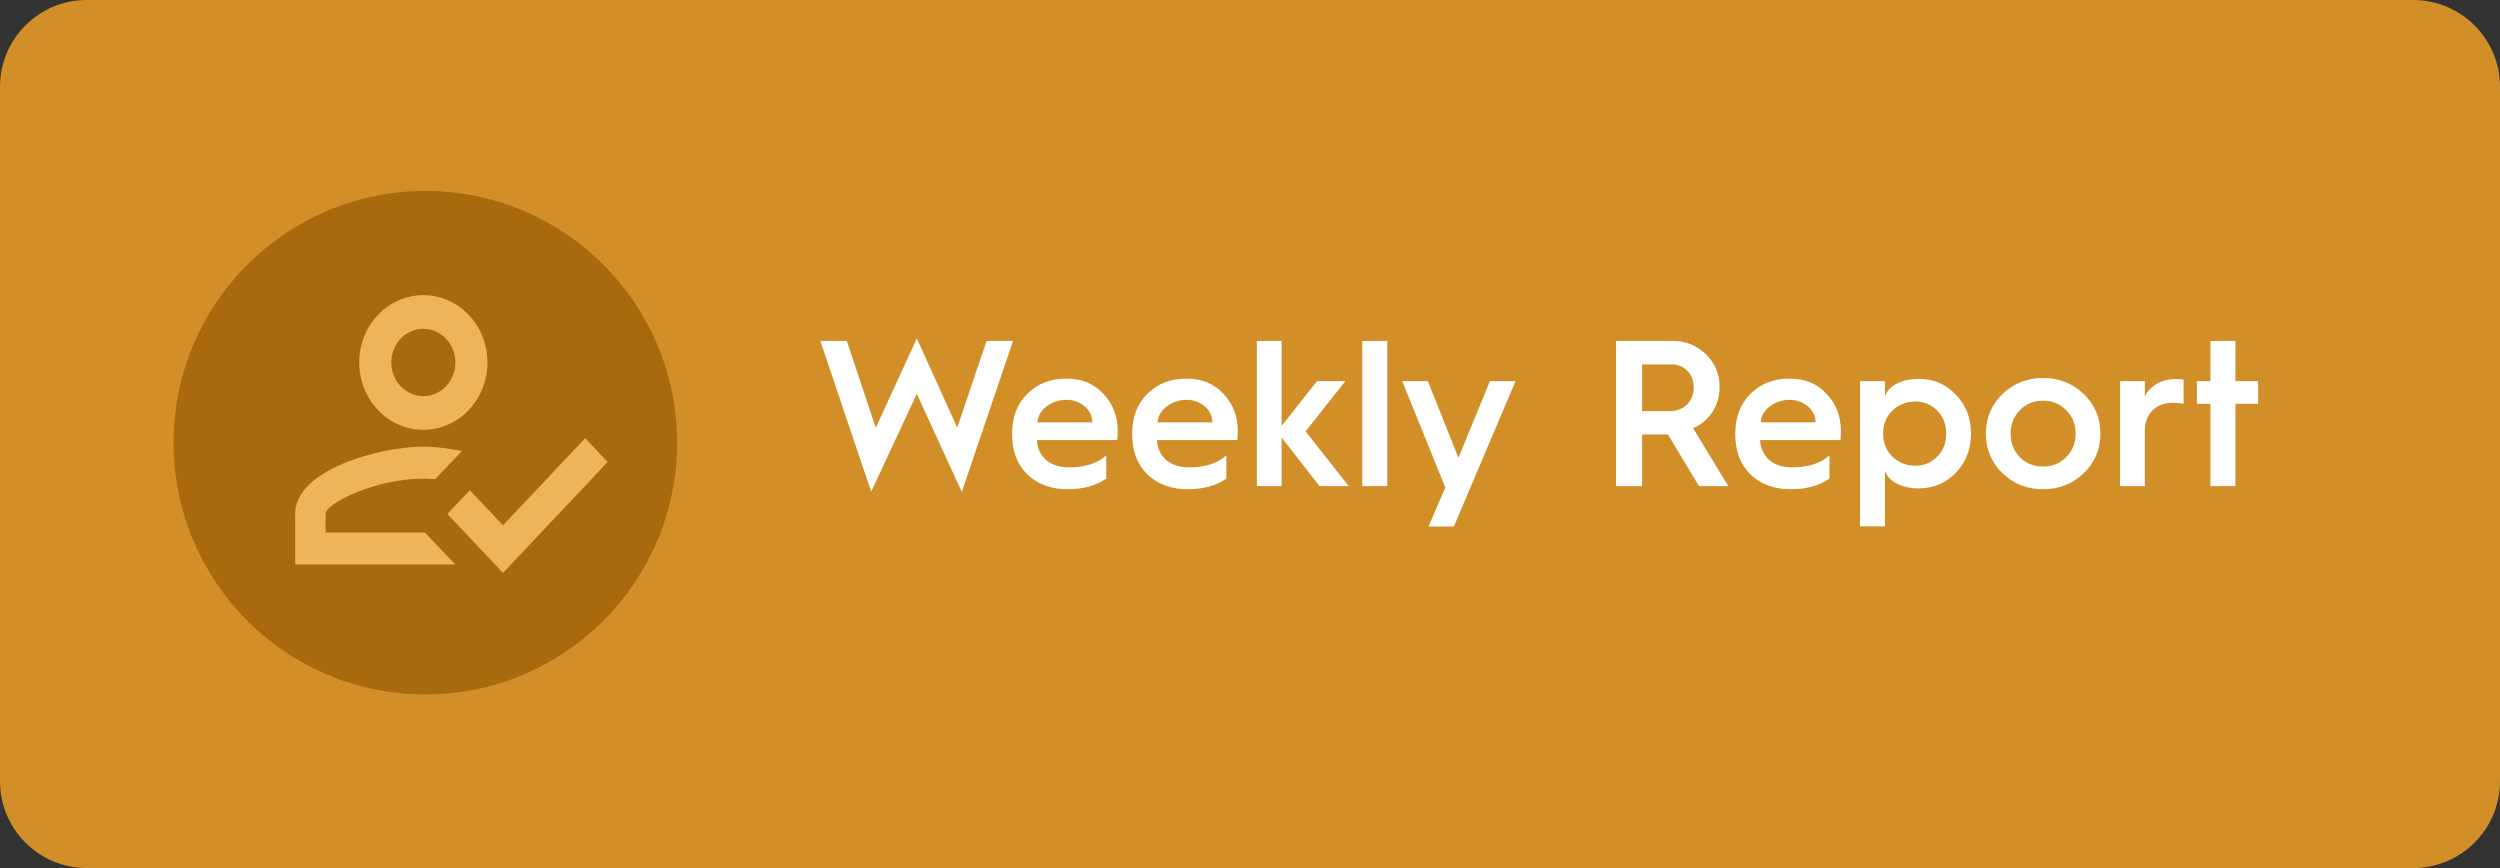 <svg width="144" height="50" viewBox="0 0 144 50" fill="none" xmlns="http://www.w3.org/2000/svg">
    <rect x="0" y="0" width="144" height="50" fill="#333333" stroke="none"/>
    <path d="M0 5C0 2.239 2.239 0 5 0H139C141.761 0 144 2.239 144 5V45C144 47.761 141.761 50 139 50H5C2.239 50 0 47.761 0 45V5Z" fill="#D28E27" />
    <path d="M52.808 22.684L55.4 28.336L58.352 19.636H56.828L55.136 24.628L52.808 19.492L50.444 24.64L48.776 19.636H47.252L50.18 28.324L52.808 22.684ZM58.297 25.036C58.297 25.984 58.585 26.752 59.173 27.328C59.761 27.892 60.541 28.18 61.489 28.18C62.389 28.18 63.133 27.976 63.721 27.568V26.224C63.217 26.692 62.497 26.92 61.549 26.92C60.481 26.92 59.773 26.308 59.725 25.348H64.357C64.369 25.192 64.381 25.012 64.381 24.832C64.381 23.98 64.105 23.26 63.553 22.684C63.013 22.096 62.305 21.808 61.429 21.808C60.517 21.808 59.761 22.096 59.173 22.684C58.585 23.26 58.297 24.028 58.297 24.976V25.036ZM59.761 24.328C59.785 23.968 59.953 23.668 60.277 23.416C60.601 23.164 60.985 23.032 61.429 23.032C61.849 23.032 62.197 23.164 62.485 23.416C62.773 23.668 62.917 23.98 62.917 24.328H59.761ZM65.214 25.036C65.214 25.984 65.502 26.752 66.09 27.328C66.678 27.892 67.458 28.18 68.406 28.18C69.306 28.18 70.05 27.976 70.638 27.568V26.224C70.134 26.692 69.414 26.92 68.466 26.92C67.398 26.92 66.69 26.308 66.642 25.348H71.274C71.286 25.192 71.298 25.012 71.298 24.832C71.298 23.98 71.022 23.26 70.47 22.684C69.93 22.096 69.222 21.808 68.346 21.808C67.434 21.808 66.678 22.096 66.09 22.684C65.502 23.26 65.214 24.028 65.214 24.976V25.036ZM66.678 24.328C66.702 23.968 66.87 23.668 67.194 23.416C67.518 23.164 67.902 23.032 68.346 23.032C68.766 23.032 69.114 23.164 69.402 23.416C69.69 23.668 69.834 23.98 69.834 24.328H66.678ZM73.822 28V25.204L76.006 28H77.686L75.202 24.844L77.494 21.952H75.862L73.822 24.532V19.636H72.394V28H73.822ZM79.908 28V19.636H78.468V28H79.908ZM82.279 30.328H83.743L87.295 21.952H85.819L84.007 26.368L82.243 21.952H80.767L83.251 28.084L82.279 30.328ZM94.584 28V25.024H96.048H96.072L97.86 28H99.552L97.524 24.664C98.436 24.28 99.048 23.38 99.048 22.288C99.048 21.532 98.784 20.908 98.256 20.404C97.728 19.888 97.092 19.636 96.336 19.636H93.084V28H94.584ZM94.584 20.992H96.3C97.02 20.992 97.56 21.544 97.56 22.312C97.56 23.116 96.996 23.68 96.18 23.68H94.584V20.992ZM99.953 25.036C99.953 25.984 100.241 26.752 100.829 27.328C101.417 27.892 102.197 28.18 103.145 28.18C104.045 28.18 104.789 27.976 105.377 27.568V26.224C104.873 26.692 104.153 26.92 103.205 26.92C102.137 26.92 101.429 26.308 101.381 25.348H106.013C106.025 25.192 106.037 25.012 106.037 24.832C106.037 23.98 105.761 23.26 105.209 22.684C104.669 22.096 103.961 21.808 103.085 21.808C102.173 21.808 101.417 22.096 100.829 22.684C100.241 23.26 99.953 24.028 99.953 24.976V25.036ZM101.417 24.328C101.441 23.968 101.609 23.668 101.933 23.416C102.257 23.164 102.641 23.032 103.085 23.032C103.505 23.032 103.853 23.164 104.141 23.416C104.429 23.668 104.573 23.98 104.573 24.328H101.417ZM108.574 30.316V27.124C108.778 27.712 109.51 28.132 110.506 28.132C111.358 28.132 112.078 27.832 112.654 27.232C113.242 26.62 113.53 25.876 113.53 24.976C113.53 24.076 113.242 23.332 112.654 22.732C112.078 22.12 111.358 21.82 110.506 21.82C109.51 21.82 108.778 22.24 108.574 22.828V21.952H107.134V30.316H108.574ZM110.314 26.824C109.798 26.824 109.354 26.644 108.994 26.296C108.646 25.948 108.466 25.504 108.466 24.976C108.466 24.448 108.646 24.004 108.994 23.656C109.354 23.308 109.798 23.128 110.314 23.128C110.83 23.128 111.25 23.308 111.586 23.656C111.934 24.004 112.102 24.448 112.102 24.976C112.102 25.504 111.934 25.948 111.586 26.296C111.25 26.644 110.83 26.824 110.314 26.824ZM115.344 27.256C115.98 27.868 116.76 28.18 117.684 28.18C118.608 28.18 119.388 27.868 120.024 27.256C120.66 26.644 120.984 25.876 120.984 24.976C120.984 24.076 120.66 23.308 120.024 22.696C119.388 22.084 118.608 21.772 117.684 21.772C116.76 21.772 115.98 22.084 115.344 22.696C114.708 23.308 114.384 24.076 114.384 24.976C114.384 25.876 114.708 26.644 115.344 27.256ZM117.684 26.872C117.144 26.872 116.7 26.692 116.34 26.332C115.992 25.96 115.812 25.516 115.812 24.976C115.812 24.436 115.992 23.992 116.34 23.632C116.7 23.26 117.144 23.08 117.684 23.08C118.212 23.08 118.656 23.26 119.016 23.632C119.376 23.992 119.556 24.436 119.556 24.976C119.556 25.516 119.376 25.96 119.016 26.332C118.656 26.692 118.212 26.872 117.684 26.872ZM123.544 28V24.82C123.544 23.824 124.18 23.2 125.176 23.2C125.392 23.2 125.596 23.224 125.776 23.26V21.868C125.656 21.844 125.512 21.832 125.344 21.832C124.492 21.832 123.832 22.216 123.544 22.852V21.952H122.116V28H123.544ZM128.76 28V23.26H130.068V21.952H128.76V19.636H127.32V21.952H126.54V23.26H127.32V28H128.76Z" fill="white" />
    <circle cx="24.5" cy="25.5" r="14.5" fill="#A86A0C" />
    <path d="M33.708 25.242L35 26.61L28.972 33L25.769 29.606L27.061 28.239L28.972 30.256L33.708 25.242ZM24.385 17C25.364 17 26.303 17.409 26.995 18.136C27.688 18.863 28.077 19.85 28.077 20.879C28.077 21.907 27.688 22.894 26.995 23.622C26.303 24.349 25.364 24.758 24.385 24.758C23.405 24.758 22.466 24.349 21.774 23.622C21.081 22.894 20.692 21.907 20.692 20.879C20.692 19.85 21.081 18.863 21.774 18.136C22.466 17.409 23.405 17 24.385 17ZM24.385 18.939C23.895 18.939 23.425 19.144 23.079 19.507C22.733 19.871 22.538 20.364 22.538 20.879C22.538 21.393 22.733 21.886 23.079 22.25C23.425 22.614 23.895 22.818 24.385 22.818C24.874 22.818 25.344 22.614 25.69 22.25C26.036 21.886 26.231 21.393 26.231 20.879C26.231 20.364 26.036 19.871 25.69 19.507C25.344 19.144 24.874 18.939 24.385 18.939ZM24.385 25.727C25.012 25.727 25.769 25.814 26.609 25.979L25.068 27.599L24.385 27.57C21.643 27.57 18.754 28.985 18.754 29.606V30.673H24.477L26.231 32.515H17V29.606C17 27.027 21.92 25.727 24.385 25.727Z" fill="#EFB359" />
</svg>